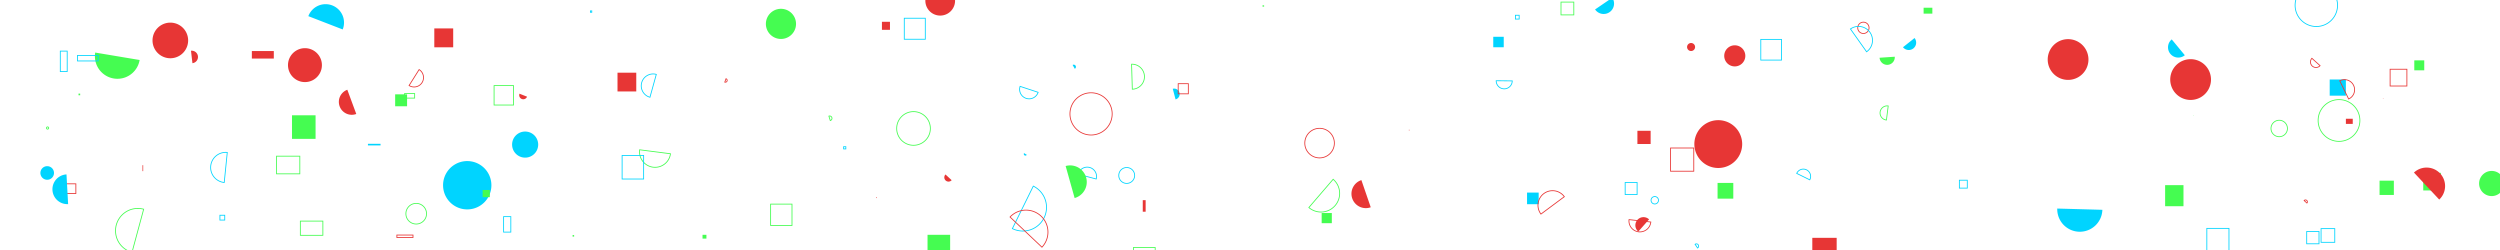 <svg xmlns="http://www.w3.org/2000/svg" version="1.1" xmlns:xlink="http://www.w3.org/1999/xlink" xmlns:svgjs="http://svgjs.com/svgjs" width="3000" height="300" preserveAspectRatio="none" viewBox="0 0 3000 300"><g mask="url(&quot;#SvgjsMask1020&quot;)" fill="none"><path d="M2171.73 215.8a8.75 8.75 0 1 0-15.69-7.73z" stroke="rgba(0, 212, 255, 1)"></path><path d="M2255.49 69.29a9.14 9.14 0 1 0 18.24-1.22z" fill="rgba(69, 252, 81, 1)"></path><path d="M1214.84 274.32a28.42 28.42 0 1 0 25.12-50.99z" stroke="rgba(0, 212, 255, 1)"></path><path d="M2907.9 207.41L2929.03 207.41L2929.03 228.54L2907.9 228.54z" fill="rgba(69, 252, 81, 1)"></path><path d="M1795.44 96.87a9.63 9.63 0 1 0 19.26 0.22z" stroke="rgba(0, 212, 255, 1)"></path><path d="M490.89 102.64a11.31 11.31 0 1 0 12.04-19.15z" stroke="rgba(231, 54, 53, 1)"></path><path d="M843.03 281.77L847.71 281.77L847.71 286.33L843.03 286.33z" fill="rgba(69, 252, 81, 1)"></path><path d="M172.39 251.05a26.76 26.76 0 1 0-13.97 51.67z" stroke="rgba(69, 252, 81, 1)"></path><path d="M1978.89 263.24a9.76 9.76 0 1 0-12.93 14.61z" fill="rgba(231, 54, 53, 1)"></path><path d="M2781.76 144.59 a25.05 25.05 0 1 0 50.1 0 a25.05 25.05 0 1 0 -50.1 0z" stroke="rgba(69, 252, 81, 1)"></path><path d="M767.57 179.74a18.65 18.65 0 1 0 37 4.76z" stroke="rgba(69, 252, 81, 1)"></path><path d="M2768.3 243.65a2.24 2.24 0 1 0-3.35-2.98z" stroke="rgba(231, 54, 53, 1)"></path><path d="M2024.49 56.42 a4.81 4.81 0 1 0 9.62 0 a4.81 4.81 0 1 0 -9.62 0z" fill="rgba(231, 54, 53, 1)"></path><path d="M2468.7 250.26a27.08 27.08 0 1 0 54.14 1.5z" fill="rgba(0, 212, 255, 1)"></path><path d="M1954.84 263.54a13.15 13.15 0 1 0 26.14 2.88z" stroke="rgba(231, 54, 53, 1)"></path><path d="M345.59 78.16 a20.35 20.35 0 1 0 40.7 0 a20.35 20.35 0 1 0 -40.7 0z" fill="rgba(231, 54, 53, 1)"></path><path d="M2283.59 56.66a8.86 8.86 0 1 0 13.88-11.02z" fill="rgba(0, 212, 255, 1)"></path><path d="M1570.63 249.04a22.36 22.36 0 1 0 29.16-33.91z" stroke="rgba(69, 252, 81, 1)"></path><path d="M2604.28 95.47 a24.46 24.46 0 1 0 48.92 0 a24.46 24.46 0 1 0 -48.92 0z" fill="rgba(231, 54, 53, 1)"></path><path d="M2795.64 95.4L2815.04 95.4L2815.04 114.8L2795.64 114.8z" fill="rgba(0, 212, 255, 1)"></path><path d="M592.9 102.71L616.23 102.71L616.23 126.04L592.9 126.04z" stroke="rgba(69, 252, 81, 1)"></path><path d="M360.42 265.32L387.44 265.32L387.44 282.39L360.42 282.39z" stroke="rgba(69, 252, 81, 1)"></path><path d="M1818.51 18.31L1823.01 18.31L1823.01 22.89L1818.51 22.89z" stroke="rgba(0, 212, 255, 1)"></path><path d="M1633.67 216.14a17.23 17.23 0 1 0 11.21 32.58z" fill="rgba(231, 54, 53, 1)"></path><path d="M114.25 63.07a27.02 27.02 0 1 0 53.3 8.92z" fill="rgba(69, 252, 81, 1)"></path><path d="M2815.07 142.51L2823.29 142.51L2823.29 148.68L2815.07 148.68z" fill="rgba(231, 54, 53, 1)"></path><path d="M487.08 256.45 a12.38 12.38 0 1 0 24.76 0 a12.38 12.38 0 1 0 -24.76 0z" stroke="rgba(69, 252, 81, 1)"></path><path d="M1224.12 103.63a11.39 11.39 0 1 0 21.64 7.14z" stroke="rgba(0, 212, 255, 1)"></path><path d="M1250.34 296.64a26.36 26.36 0 1 0-38.29-36.24z" stroke="rgba(231, 54, 53, 1)"></path><path d="M272.73 182.94a18.12 18.12 0 1 0-3.66 36.06z" stroke="rgba(0, 212, 255, 1)"></path><path d="M79.38 220.58L91.03 220.58L91.03 232.23L79.38 232.23z" stroke="rgba(231, 54, 53, 1)"></path><path d="M1012.35 176.05L1015 176.05L1015 178.7L1012.35 178.7z" stroke="rgba(0, 212, 255, 1)"></path><path d="M521.17 34.1L543.83 34.1L543.83 56.76L521.17 56.76z" fill="rgba(231, 54, 53, 1)"></path><path d="M350.39 138.35L378.68 138.35L378.68 166.64L350.39 166.64z" fill="rgba(69, 252, 81, 1)"></path><path d="M474.19 113.21L488.5 113.21L488.5 127.52L474.19 127.52z" fill="rgba(69, 252, 81, 1)"></path><path d="M1113.04 281.77L1140.17 281.77L1140.17 307.55L1113.04 307.55z" fill="rgba(69, 252, 81, 1)"></path><path d="M55.76 153.62 a1.34 1.34 0 1 0 2.68 0 a1.34 1.34 0 1 0 -2.68 0z" stroke="rgba(69, 252, 81, 1)"></path><path d="M2069.07 67.03 a12.66 12.66 0 1 0 25.32 0 a12.66 12.66 0 1 0 -25.32 0z" fill="rgba(231, 54, 53, 1)"></path><path d="M2229.29 33.4 a6.79 6.79 0 1 0 13.58 0 a6.79 6.79 0 1 0 -13.58 0z" stroke="rgba(231, 54, 53, 1)"></path><path d="M1981.27 240.32 a4.45 4.45 0 1 0 8.9 0 a4.45 4.45 0 1 0 -8.9 0z" stroke="rgba(0, 212, 255, 1)"></path><path d="M919.06 28.66 a18.09 18.09 0 1 0 36.18 0 a18.09 18.09 0 1 0 -36.18 0z" fill="rgba(69, 252, 81, 1)"></path><path d="M263.9 258.29L269.69 258.29L269.69 264.08L263.9 264.08z" stroke="rgba(0, 212, 255, 1)"></path><path d="M2648.2 274.06L2674.76 274.06L2674.76 300.62L2648.2 300.62z" stroke="rgba(0, 212, 255, 1)"></path><path d="M1565.76 171.74 a17.74 17.74 0 1 0 35.48 0 a17.74 17.74 0 1 0 -35.48 0z" stroke="rgba(231, 54, 53, 1)"></path><path d="M1134.58 209.37a5.05 5.05 0 1 0 7.41 6.86z" fill="rgba(231, 54, 53, 1)"></path><path d="M531.68 222.29 a29 29 0 1 0 58 0 a29 29 0 1 0 -58 0z" fill="rgba(0, 212, 255, 1)"></path><path d="M1058.32 26.15L1067.96 26.15L1067.96 35.79L1058.32 35.79z" fill="rgba(231, 54, 53, 1)"></path><path d="M442.03 173.08L456.16 173.08L456.16 173.99L442.03 173.99z" stroke="rgba(0, 212, 255, 1)"></path><path d="M787.56 89.26a14.24 14.24 0 1 0-7.61 27.45z" stroke="rgba(0, 212, 255, 1)"></path><path d="M1914.1 11.34a12.47 12.47 0 1 0 20.6-14.06z" fill="rgba(0, 212, 255, 1)"></path><path d="M2239.92 62.14a16.76 16.76 0 1 0-19.37-27.36z" stroke="rgba(0, 212, 255, 1)"></path><path d="M708.49 13.08L710.14 13.08L710.14 14.73L708.49 14.73z" stroke="rgba(0, 212, 255, 1)"></path><path d="M1832.45 231.1L1846.4 231.1L1846.4 245.05L1832.45 245.05z" fill="rgba(0, 212, 255, 1)"></path><path d="M2598.15 222.18L2620.18 222.18L2620.18 247.46L2598.15 247.46z" fill="rgba(69, 252, 81, 1)"></path><path d="M476.26 282.05L495.59 282.05L495.59 285.01L476.26 285.01z" stroke="rgba(231, 54, 53, 1)"></path><path d="M2033.22 172.9 a28.7 28.7 0 1 0 57.4 0 a28.7 28.7 0 1 0 -57.4 0z" fill="rgba(231, 54, 53, 1)"></path><path d="M94.72 112.83L95.71 112.83L95.71 113.82L94.72 113.82z" stroke="rgba(69, 252, 81, 1)"></path><path d="M1360.12 297.01L1386.24 297.01L1386.24 323.13L1360.12 323.13z" stroke="rgba(69, 252, 81, 1)"></path><path d="M1085.14 21.88L1110.36 21.88L1110.36 47.1L1085.14 47.1z" stroke="rgba(0, 212, 255, 1)"></path><path d="M1289.78 82.57a2.65 2.65 0 1 0-2.64-4.6z" fill="rgba(0, 212, 255, 1)"></path><path d="M1315.45 214.79a11.2 11.2 0 1 0-21.66-5.7z" stroke="rgba(0, 212, 255, 1)"></path><path d="M1410.67 119.29a6.59 6.59 0 1 0-3.35-12.75z" fill="rgba(0, 212, 255, 1)"></path><path d="M72.36 61.33L80.64 61.33L80.64 85.86L72.36 85.86z" stroke="rgba(0, 212, 255, 1)"></path><path d="M1076.03 154.15 a20.2 20.2 0 1 0 40.4 0 a20.2 20.2 0 1 0 -40.4 0z" stroke="rgba(69, 252, 81, 1)"></path><path d="M2774.28 69.96a6.6 6.6 0 1 0 9.81 8.84z" stroke="rgba(231, 54, 53, 1)"></path><path d="M1791.91 44.14L1804.48 44.14L1804.48 56.71L1791.91 56.71z" fill="rgba(0, 212, 255, 1)"></path><path d="M579.16 227.98L587.78 227.98L587.78 236.6L579.16 236.6z" fill="rgba(69, 252, 81, 1)"></path><path d="M411.25 35.34a22.11 22.11 0 1 0-41.24-15.95z" fill="rgba(0, 212, 255, 1)"></path><path d="M2004.67 177.6L2032.53 177.6L2032.53 205.46L2004.67 205.46z" stroke="rgba(231, 54, 53, 1)"></path><path d="M48.48 207.56 a8.16 8.16 0 1 0 16.32 0 a8.16 8.16 0 1 0 -16.32 0z" fill="rgba(0, 212, 255, 1)"></path><path d="M2754.13 6.35 a25.46 25.46 0 1 0 50.92 0 a25.46 25.46 0 1 0 -50.92 0z" stroke="rgba(0, 212, 255, 1)"></path><path d="M1690.6 155.71L1691.41 155.71L1691.41 156.52L1690.6 156.52z" fill="rgba(231, 54, 53, 1)"></path><path d="M2785.28 274.34L2801.72 274.34L2801.72 290.78L2785.28 290.78z" stroke="rgba(0, 212, 255, 1)"></path><path d="M1964.89 156.94L1980.76 156.94L1980.76 172.81L1964.89 172.81z" fill="rgba(231, 54, 53, 1)"></path><path d="M170.99 198.23L171.82 198.23L171.82 205.38L170.99 205.38z" fill="rgba(231, 54, 53, 1)"></path><path d="M746.54 186.55L772.36 186.55L772.36 214.83L746.54 214.83z" stroke="rgba(0, 212, 255, 1)"></path><path d="M614.52 173.51 a15.65 15.65 0 1 0 31.3 0 a15.65 15.65 0 1 0 -31.3 0z" fill="rgba(0, 212, 255, 1)"></path><path d="M2308.33 9.27L2318.82 9.27L2318.82 16.36L2308.33 16.36z" fill="rgba(69, 252, 81, 1)"></path><path d="M924.74 244.94L950.39 244.94L950.39 270.59L924.74 270.59z" stroke="rgba(69, 252, 81, 1)"></path><path d="M2855.47 216.8L2872.62 216.8L2872.62 233.95L2855.47 233.95z" fill="rgba(69, 252, 81, 1)"></path><path d="M93 66.5L117.84 66.5L117.84 73.15L93 73.15z" stroke="rgba(0, 212, 255, 1)"></path><path d="M230.93 75.83a7.52 7.52 0 1 0-1.75-14.94z" fill="rgba(231, 54, 53, 1)"></path><path d="M2265.85 127.15a8.51 8.51 0 1 0-2.14 16.88z" stroke="rgba(69, 252, 81, 1)"></path><path d="M331.83 187.41L359.78 187.41L359.78 208.6L331.83 208.6z" stroke="rgba(69, 252, 81, 1)"></path><path d="M1358.78 107.06a15.01 15.01 0 1 0-0.89-30.01z" stroke="rgba(69, 252, 81, 1)"></path><path d="M2768.04 277.79L2782.8 277.79L2782.8 292.55L2768.04 292.55z" stroke="rgba(0, 212, 255, 1)"></path><path d="M1289.56 237.65a19.95 19.95 0 1 0-10.79-38.42z" fill="rgba(69, 252, 81, 1)"></path><path d="M623.41 112.45a4.87 4.87 0 1 0 9.06 3.58z" fill="rgba(231, 54, 53, 1)"></path><path d="M1877.2 236.03a17.49 17.49 0 1 0-28.07 20.87z" stroke="rgba(231, 54, 53, 1)"></path><path d="M2037.08 297.6a2.68 2.68 0 1 0-2.98-4.45z" stroke="rgba(0, 212, 255, 1)"></path><path d="M1371.32 240.19L1374.77 240.19L1374.77 254.05L1371.32 254.05z" fill="rgba(231, 54, 53, 1)"></path><path d="M302.22 61.25L328.57 61.25L328.57 70.27L302.22 70.27z" fill="rgba(231, 54, 53, 1)"></path><path d="M741.01 87.23L763.52 87.23L763.52 109.74L741.01 109.74z" fill="rgba(231, 54, 53, 1)"></path><path d="M2631.67 138.32L2632.12 138.32L2632.12 138.77L2631.67 138.77z" fill="rgba(69, 252, 81, 1)"></path><path d="M2868.14 83.09L2888.27 83.09L2888.27 103.22L2868.14 103.22z" stroke="rgba(231, 54, 53, 1)"></path><path d="M1228.87 183.75a1.93 1.93 0 1 0 3.27 2.05z" fill="rgba(0, 212, 255, 1)"></path><path d="M687.6 282.57L688.46 282.57L688.46 283.43L687.6 283.43z" stroke="rgba(69, 252, 81, 1)"></path><path d="M1515.02 6.39L1516.95 6.39L1516.95 7.96L1515.02 7.96z" fill="rgba(69, 252, 81, 1)"></path><path d="M79.79 209.3a17.84 17.84 0 1 0 1.95 35.63z" fill="rgba(0, 212, 255, 1)"></path><path d="M1051.39 236.79L1052.26 236.79L1052.26 237.66L1051.39 237.66z" fill="rgba(231, 54, 53, 1)"></path><path d="M2974.92 220.21 a15.09 15.09 0 1 0 30.18 0 a15.09 15.09 0 1 0 -30.18 0z" fill="rgba(69, 252, 81, 1)"></path><path d="M996.33 144.69a2.81 2.81 0 1 0-1.68-5.36z" stroke="rgba(69, 252, 81, 1)"></path><path d="M2457.25 71.43 a24.45 24.45 0 1 0 48.9 0 a24.45 24.45 0 1 0 -48.9 0z" fill="rgba(231, 54, 53, 1)"></path><path d="M2351.25 216.25L2360.75 216.25L2360.75 225.75L2351.25 225.75z" stroke="rgba(0, 212, 255, 1)"></path><path d="M2859.51 117.79L2860.03 117.79L2860.03 118.31L2859.51 118.31z" fill="rgba(231, 54, 53, 1)"></path><path d="M2725.2 154.18 a9.86 9.86 0 1 0 19.72 0 a9.86 9.86 0 1 0 -19.72 0z" stroke="rgba(69, 252, 81, 1)"></path><path d="M485.5 112.24L497.58 112.24L497.58 117.73L485.5 117.73z" stroke="rgba(69, 252, 81, 1)"></path><path d="M1110.42 0.87 a17.83 17.83 0 1 0 35.66 0 a17.83 17.83 0 1 0 -35.66 0z" fill="rgba(231, 54, 53, 1)"></path><path d="M416.79 107.7a15.5 15.5 0 1 0 10.74 29.08z" fill="rgba(231, 54, 53, 1)"></path><path d="M2927.08 239.48a22.19 22.19 0 1 0-30.33-32.4z" fill="rgba(231, 54, 53, 1)"></path><path d="M2112.96 47.28L2137.79 47.28L2137.79 72.11L2112.96 72.11z" stroke="rgba(0, 212, 255, 1)"></path><path d="M1283.95 136.68 a25.33 25.33 0 1 0 50.66 0 a25.33 25.33 0 1 0 -50.66 0z" stroke="rgba(231, 54, 53, 1)"></path><path d="M2897.15 72.43L2909.1 72.43L2909.1 84.38L2897.15 84.38z" fill="rgba(69, 252, 81, 1)"></path><path d="M604.33 259.95L612.99 259.95L612.99 278.53L604.33 278.53z" stroke="rgba(0, 212, 255, 1)"></path><path d="M2061.08 219.51L2079.95 219.51L2079.95 238.38L2061.08 238.38z" fill="rgba(69, 252, 81, 1)"></path><path d="M1950.2 218.98L1964.53 218.98L1964.53 233.45L1950.2 233.45z" stroke="rgba(0, 212, 255, 1)"></path><path d="M869.72 98.53a2.17 2.17 0 1 0 1.51-4.07z" stroke="rgba(231, 54, 53, 1)"></path><path d="M1873.2 2.51L1888.57 2.51L1888.57 17.88L1873.2 17.88z" stroke="rgba(69, 252, 81, 1)"></path><path d="M2606.09 47.29a12.31 12.31 0 1 0 15.69 18.98z" fill="rgba(0, 212, 255, 1)"></path><path d="M2174.77 285.4L2204 285.4L2204 301.81L2174.77 301.81z" fill="rgba(231, 54, 53, 1)"></path><path d="M183.03 48.53 a21.37 21.37 0 1 0 42.74 0 a21.37 21.37 0 1 0 -42.74 0z" fill="rgba(231, 54, 53, 1)"></path><path d="M2818.38 118.79a12.15 12.15 0 1 0-10.69-21.81z" stroke="rgba(231, 54, 53, 1)"></path><path d="M1586 255.63L1598.19 255.63L1598.19 267.82L1586 267.82z" fill="rgba(69, 252, 81, 1)"></path><path d="M1342.53 210.56 a9.52 9.52 0 1 0 19.04 0 a9.52 9.52 0 1 0 -19.04 0z" stroke="rgba(0, 212, 255, 1)"></path><path d="M1413.83 100.42L1426 100.42L1426 112.59L1413.83 112.59z" stroke="rgba(231, 54, 53, 1)"></path></g><defs><mask id="SvgjsMask1020"><rect width="3000" height="300" fill="#ffffff"></rect></mask></defs></svg>